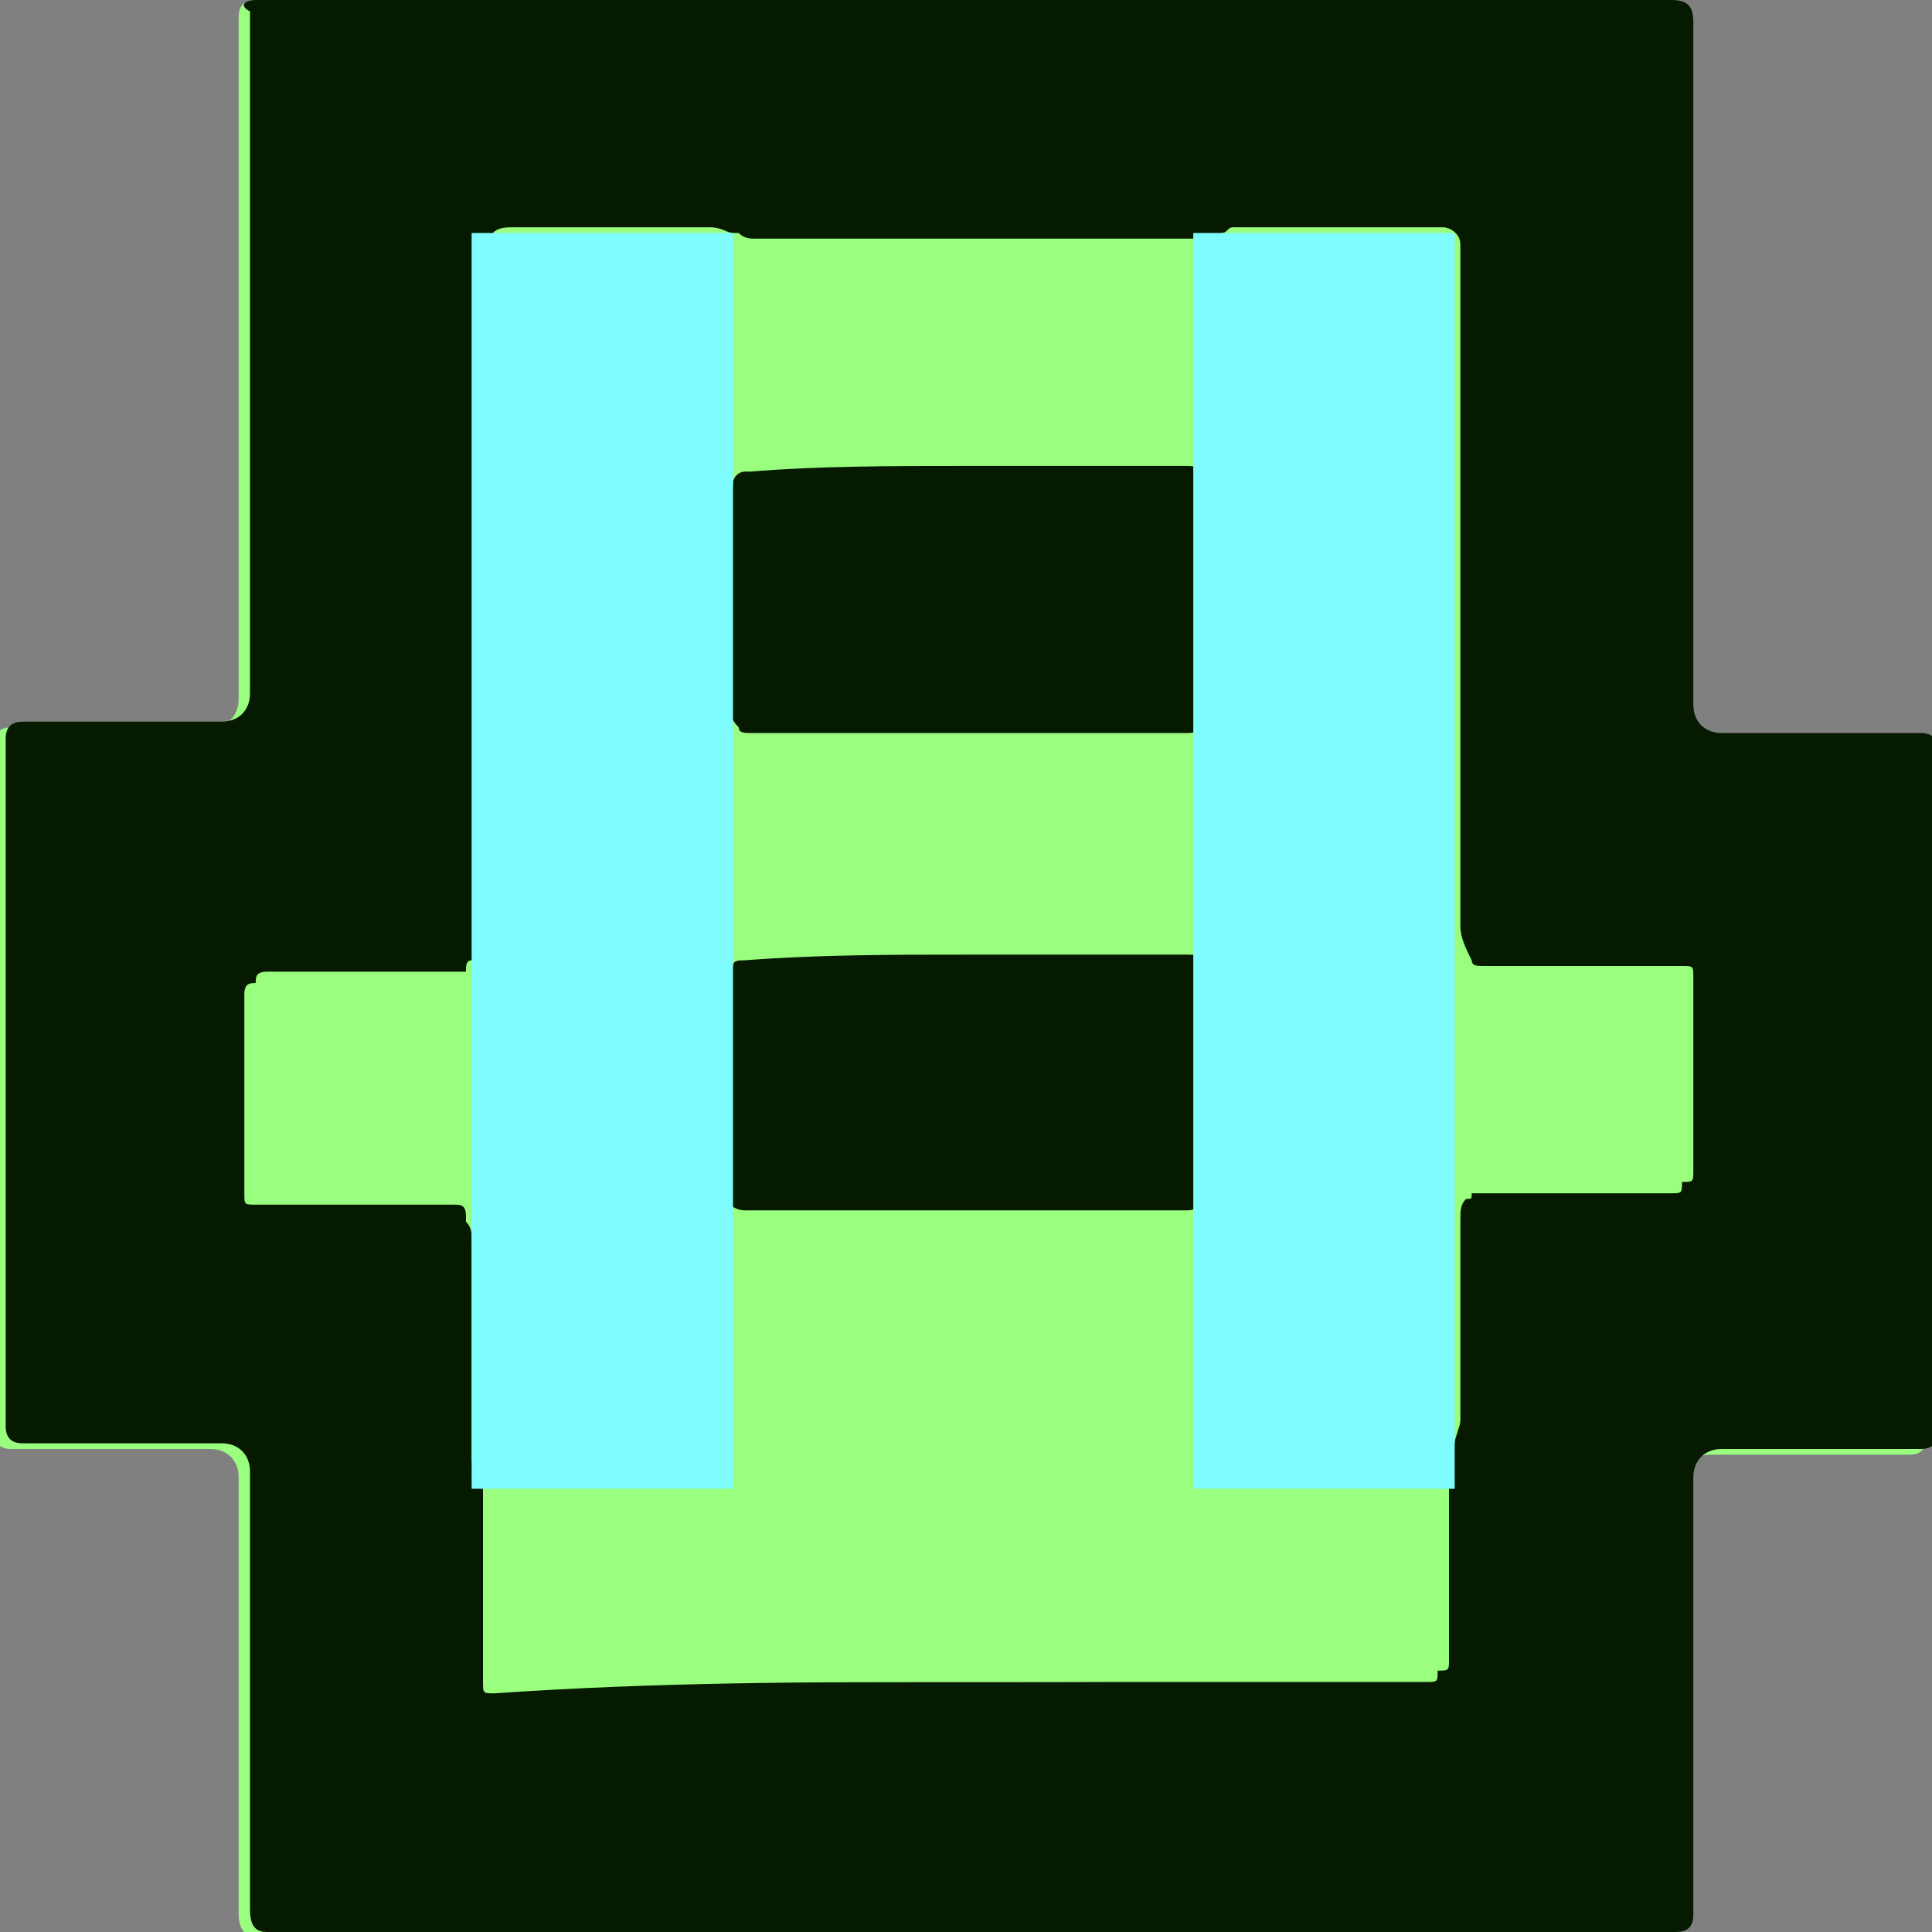 <?xml version="1.0" encoding="utf-8"?>
<!-- Generator: Adobe Illustrator 25.4.0, SVG Export Plug-In . SVG Version: 6.00 Build 0)  -->
<svg version="1.1" id="Layer_1" xmlns="http://www.w3.org/2000/svg" xmlns:xlink="http://www.w3.org/1999/xlink" x="0px" y="0px"
	 viewBox="0 0 34 34" style="enable-background:new 0 0 34 34;" xml:space="preserve">
<rect x="0" y="0" width="34" height="34" fill="#808080" stroke="none"/>
<style type="text/css">
	.st0{fill:#9AFE7F;}
	.st1{fill:#FDFDFD;}
	.st2{fill:#061A00;}
	.st3{fill:#7FFCFE;}
</style>
<g>
	<g>
		<path class="st0" d="M17,0C12.8,0,8.7,0,4.5,0C4.3,0,4.2,0.1,4.2,0.3c0,4,0,8,0,12c0,0.3-0.2,0.5-0.5,0.5c-1.2,0-2.3,0-3.5,0
			c-0.2,0-0.3,0.1-0.3,0.3c0,4,0,8,0,12.1c0,0.2,0.1,0.3,0.3,0.3c1.2,0,2.3,0,3.5,0c0.3,0,0.5,0.2,0.5,0.5c0,2.6,0,5.2,0,7.7
			c0,0.2,0.1,0.4,0.3,0.4c8.3,0,16.6,0,24.8,0c0.2,0,0.3-0.1,0.3-0.3c0-2.6,0-5.2,0-7.7c0-0.3,0.2-0.5,0.5-0.5c1.2,0,2.3,0,3.5,0
			c0.2,0,0.3-0.1,0.3-0.3c0-4,0-8,0-12c0-0.2-0.1-0.3-0.3-0.3c-1.2,0-2.3,0-3.5,0c-0.3,0-0.5-0.2-0.5-0.5c0-4,0-8,0-12
			c0-0.2-0.1-0.4-0.4-0.4C25.2,0,21.1,0,17,0z"/>
		<path class="st1" d="M34.1,25.7c-0.1,0,0-0.1,0-0.1c0-1,0-1.9,0-2.9c0-3.1,0-6.2,0-9.3c0-0.2,0-0.4,0-0.6c0,0,0-0.1,0-0.1
			C34.1,17,34.1,21.3,34.1,25.7z"/>
		<path class="st2" d="M17,0c4.1,0,8.3,0,12.4,0c0.3,0,0.4,0.1,0.4,0.4c0,4,0,8,0,12c0,0.3,0.2,0.5,0.5,0.5c1.2,0,2.3,0,3.5,0
			c0.2,0,0.3,0.1,0.3,0.3c0,4,0,8,0,12c0,0.2-0.1,0.3-0.3,0.3c-1.2,0-2.3,0-3.5,0c-0.3,0-0.5,0.2-0.5,0.5c0,2.6,0,5.2,0,7.7
			c0,0.2-0.1,0.3-0.3,0.3c-8.3,0-16.6,0-24.8,0c-0.2,0-0.3-0.1-0.3-0.4c0-2.6,0-5.2,0-7.7c0-0.3-0.2-0.5-0.5-0.5c-1.2,0-2.3,0-3.5,0
			c-0.2,0-0.3-0.1-0.3-0.3c0-4,0-8,0-12.1c0-0.2,0.1-0.3,0.3-0.3c1.2,0,2.3,0,3.5,0c0.3,0,0.5-0.2,0.5-0.5c0-4,0-8,0-12
			C4.2,0.1,4.3,0,4.5,0C8.7,0,12.8,0,17,0z M17,29.6c2.7,0,5.4,0,8.1,0c0.2,0,0.2,0,0.2-0.2c0-1.1,0-2.3,0-3.4c0-0.1,0-0.3,0.1-0.4
			c0,0,0,0,0,0c0-0.1,0.1-0.3,0.1-0.4c0-1.2,0-2.3,0-3.5c0-0.1,0-0.3,0.1-0.4c0,0,0.1-0.1,0.1-0.1c0-0.1,0.1-0.2,0.2-0.2
			c1.2,0,2.3,0,3.5,0c0.2,0,0.2,0,0.2-0.2c0-1.1,0-2.3,0-3.4c0-0.2,0-0.2-0.2-0.2c-1.2,0-2.3,0-3.5,0c-0.1,0-0.2,0-0.2-0.1
			c-0.1-0.2-0.2-0.3-0.2-0.6c0-4,0-8,0-11.9c0,0,0-0.1,0-0.1c0-0.1-0.2-0.3-0.3-0.3c-1.2,0-2.5,0-3.7,0c-0.1,0-0.2,0-0.2,0.1
			c-0.1,0.1-0.3,0.1-0.4,0.1c-2.6,0-5.2,0-7.8,0c-0.1,0-0.2,0-0.3-0.1c0,0,0,0-0.1,0c-0.1,0-0.3-0.1-0.4-0.1c-1.2,0-2.3,0-3.5,0
			c-0.2,0-0.4,0.1-0.4,0.4c0,4,0,8,0,12c0,0,0,0.1,0,0.1c0,0.1,0,0.2-0.1,0.2c-0.1,0-0.1,0.1-0.1,0.2c0,0.1-0.1,0.2-0.2,0.2
			c-1.2,0-2.3,0-3.5,0c-0.1,0-0.2,0-0.2,0.2c0,1.2,0,2.3,0,3.5c0,0.2,0,0.2,0.2,0.2c1.2,0,2.3,0,3.5,0c0.1,0,0.2,0,0.2,0.2
			c0,0.1,0,0.1,0,0.1c0.1,0.1,0.1,0.2,0.1,0.3c0,1.1,0,2.3,0,3.4c0,0.2,0,0.3,0,0.5c0,0,0,0.1,0.1,0.1c0.2,0.1,0.1,0.2,0.1,0.4
			c0,1.1,0,2.2,0,3.4c0,0.2,0,0.2,0.2,0.2C11.6,29.6,14.3,29.6,17,29.6z"/>
		<path class="st0" d="M17,29.6c-2.7,0-5.4,0-8.1,0c-0.2,0-0.2,0-0.2-0.2c0-1.1,0-2.2,0-3.4c0-0.1,0-0.3-0.1-0.4
			c0,0-0.1-0.1-0.1-0.1c0-0.2,0-0.3,0-0.5c0-1.1,0-2.3,0-3.4c0-0.1,0-0.2-0.1-0.3c0,0-0.1-0.1,0-0.1c0-0.1-0.1-0.2-0.2-0.2
			c-1.2,0-2.3,0-3.5,0c-0.2,0-0.2,0-0.2-0.2c0-1.2,0-2.3,0-3.5c0-0.1,0-0.2,0.2-0.2c1.2,0,2.3,0,3.5,0c0.1,0,0.2,0,0.2-0.2
			c0-0.1,0-0.1,0.1-0.2c0.1-0.1,0.1-0.1,0.1-0.2c0,0,0-0.1,0-0.1c0-4,0-8,0-12c0-0.3,0.1-0.4,0.4-0.4c1.2,0,2.3,0,3.5,0
			c0.2,0,0.3,0.1,0.4,0.1c0,0,0,0,0.1,0c0.1,0.1,0.2,0.1,0.3,0.1c2.6,0,5.2,0,7.8,0c0.2,0,0.3,0,0.4-0.1c0.1,0,0.1-0.1,0.2-0.1
			c1.2,0,2.5,0,3.7,0c0.1,0,0.3,0.1,0.3,0.3c0,0,0,0.1,0,0.1c0,4,0,8,0,11.9c0,0.2,0.1,0.4,0.2,0.6c0,0.1,0.1,0.1,0.2,0.1
			c1.2,0,2.3,0,3.5,0c0.2,0,0.2,0,0.2,0.2c0,1.1,0,2.3,0,3.4c0,0.2,0,0.2-0.2,0.2c-1.2,0-2.3,0-3.5,0c-0.1,0-0.2,0-0.2,0.2
			c0,0.1,0,0.1-0.1,0.1c-0.1,0.1-0.1,0.2-0.1,0.4c0,1.2,0,2.3,0,3.5c0,0.1-0.1,0.3-0.1,0.4c0,0,0,0,0,0c-0.2,0.1-0.1,0.2-0.1,0.4
			c0,1.1,0,2.3,0,3.4c0,0.2,0,0.2-0.2,0.2C22.4,29.6,19.7,29.6,17,29.6z M17,8.2c-1.3,0-2.6,0-3.9,0c0,0-0.1,0-0.1,0
			c-0.1,0-0.2,0-0.2,0.2c0,0.2-0.1,0.3-0.1,0.5c0,1.1,0,2.1,0,3.2c0,0.2,0,0.5,0.2,0.6c0,0,0,0,0,0c0,0.2,0.1,0.1,0.2,0.1
			c2.6,0,5.1,0,7.7,0c0.2,0,0.4-0.2,0.4-0.3c0-0.1,0-0.3,0-0.4c0-1.1,0-2.1,0-3.2c0-0.2,0-0.4-0.2-0.5c0,0,0-0.1,0-0.1
			c0-0.1-0.1-0.2-0.2-0.2C19.5,8.2,18.2,8.2,17,8.2z M17,16.8c-1.3,0-2.6,0-3.9,0c-0.1,0-0.2,0-0.2,0.1c0,0,0,0.1-0.1,0.1
			c-0.1,0.1-0.1,0.2-0.1,0.3c0,1.2,0,2.4,0,3.6c0,0.2,0.2,0.3,0.4,0.3c2.6,0,5.2,0,7.8,0c0.2,0,0.4-0.2,0.4-0.4c0-1.2,0-2.4,0-3.6
			c0-0.1,0-0.2-0.1-0.3c0,0-0.1-0.1-0.1-0.1c0-0.1-0.1-0.1-0.2-0.1C19.6,16.8,18.3,16.8,17,16.8z"/>
		<path class="st2" d="M17,8.2c1.3,0,2.6,0,3.9,0c0.1,0,0.2,0,0.2,0.2c0,0,0,0.1,0,0.1c0.2,0.1,0.2,0.3,0.2,0.5c0,1.1,0,2.1,0,3.2
			c0,0.1,0,0.3,0,0.4c0,0.2-0.2,0.3-0.4,0.3c-2.6,0-5.1,0-7.7,0c-0.1,0-0.2,0-0.2-0.1c0,0,0,0,0,0c-0.2-0.2-0.2-0.4-0.2-0.6
			c0-1.1,0-2.1,0-3.2c0-0.2,0.1-0.3,0.1-0.5c0-0.1,0.1-0.2,0.2-0.2c0,0,0.1,0,0.1,0C14.4,8.2,15.7,8.2,17,8.2z"/>
		<path class="st2" d="M17,16.8c1.3,0,2.6,0,3.9,0c0.1,0,0.2,0,0.2,0.1c0,0,0,0.1,0.1,0.1c0.1,0.1,0.1,0.2,0.1,0.3
			c0,1.2,0,2.4,0,3.6c0,0.2-0.2,0.4-0.4,0.4c-2.6,0-5.2,0-7.8,0c-0.2,0-0.4-0.2-0.4-0.3c0-1.2,0-2.4,0-3.6c0-0.1,0-0.2,0.1-0.3
			c0,0,0.1-0.1,0.1-0.1c0-0.1,0.1-0.1,0.2-0.1C14.4,16.8,15.7,16.8,17,16.8z"/>
	</g>
	<g>
		<rect x="8.3" y="4.1" class="st3" width="4.6" height="22.1"/>
		<rect x="21" y="4.1" class="st3" width="4.6" height="22.1"/>
	</g>
</g>
</svg>
